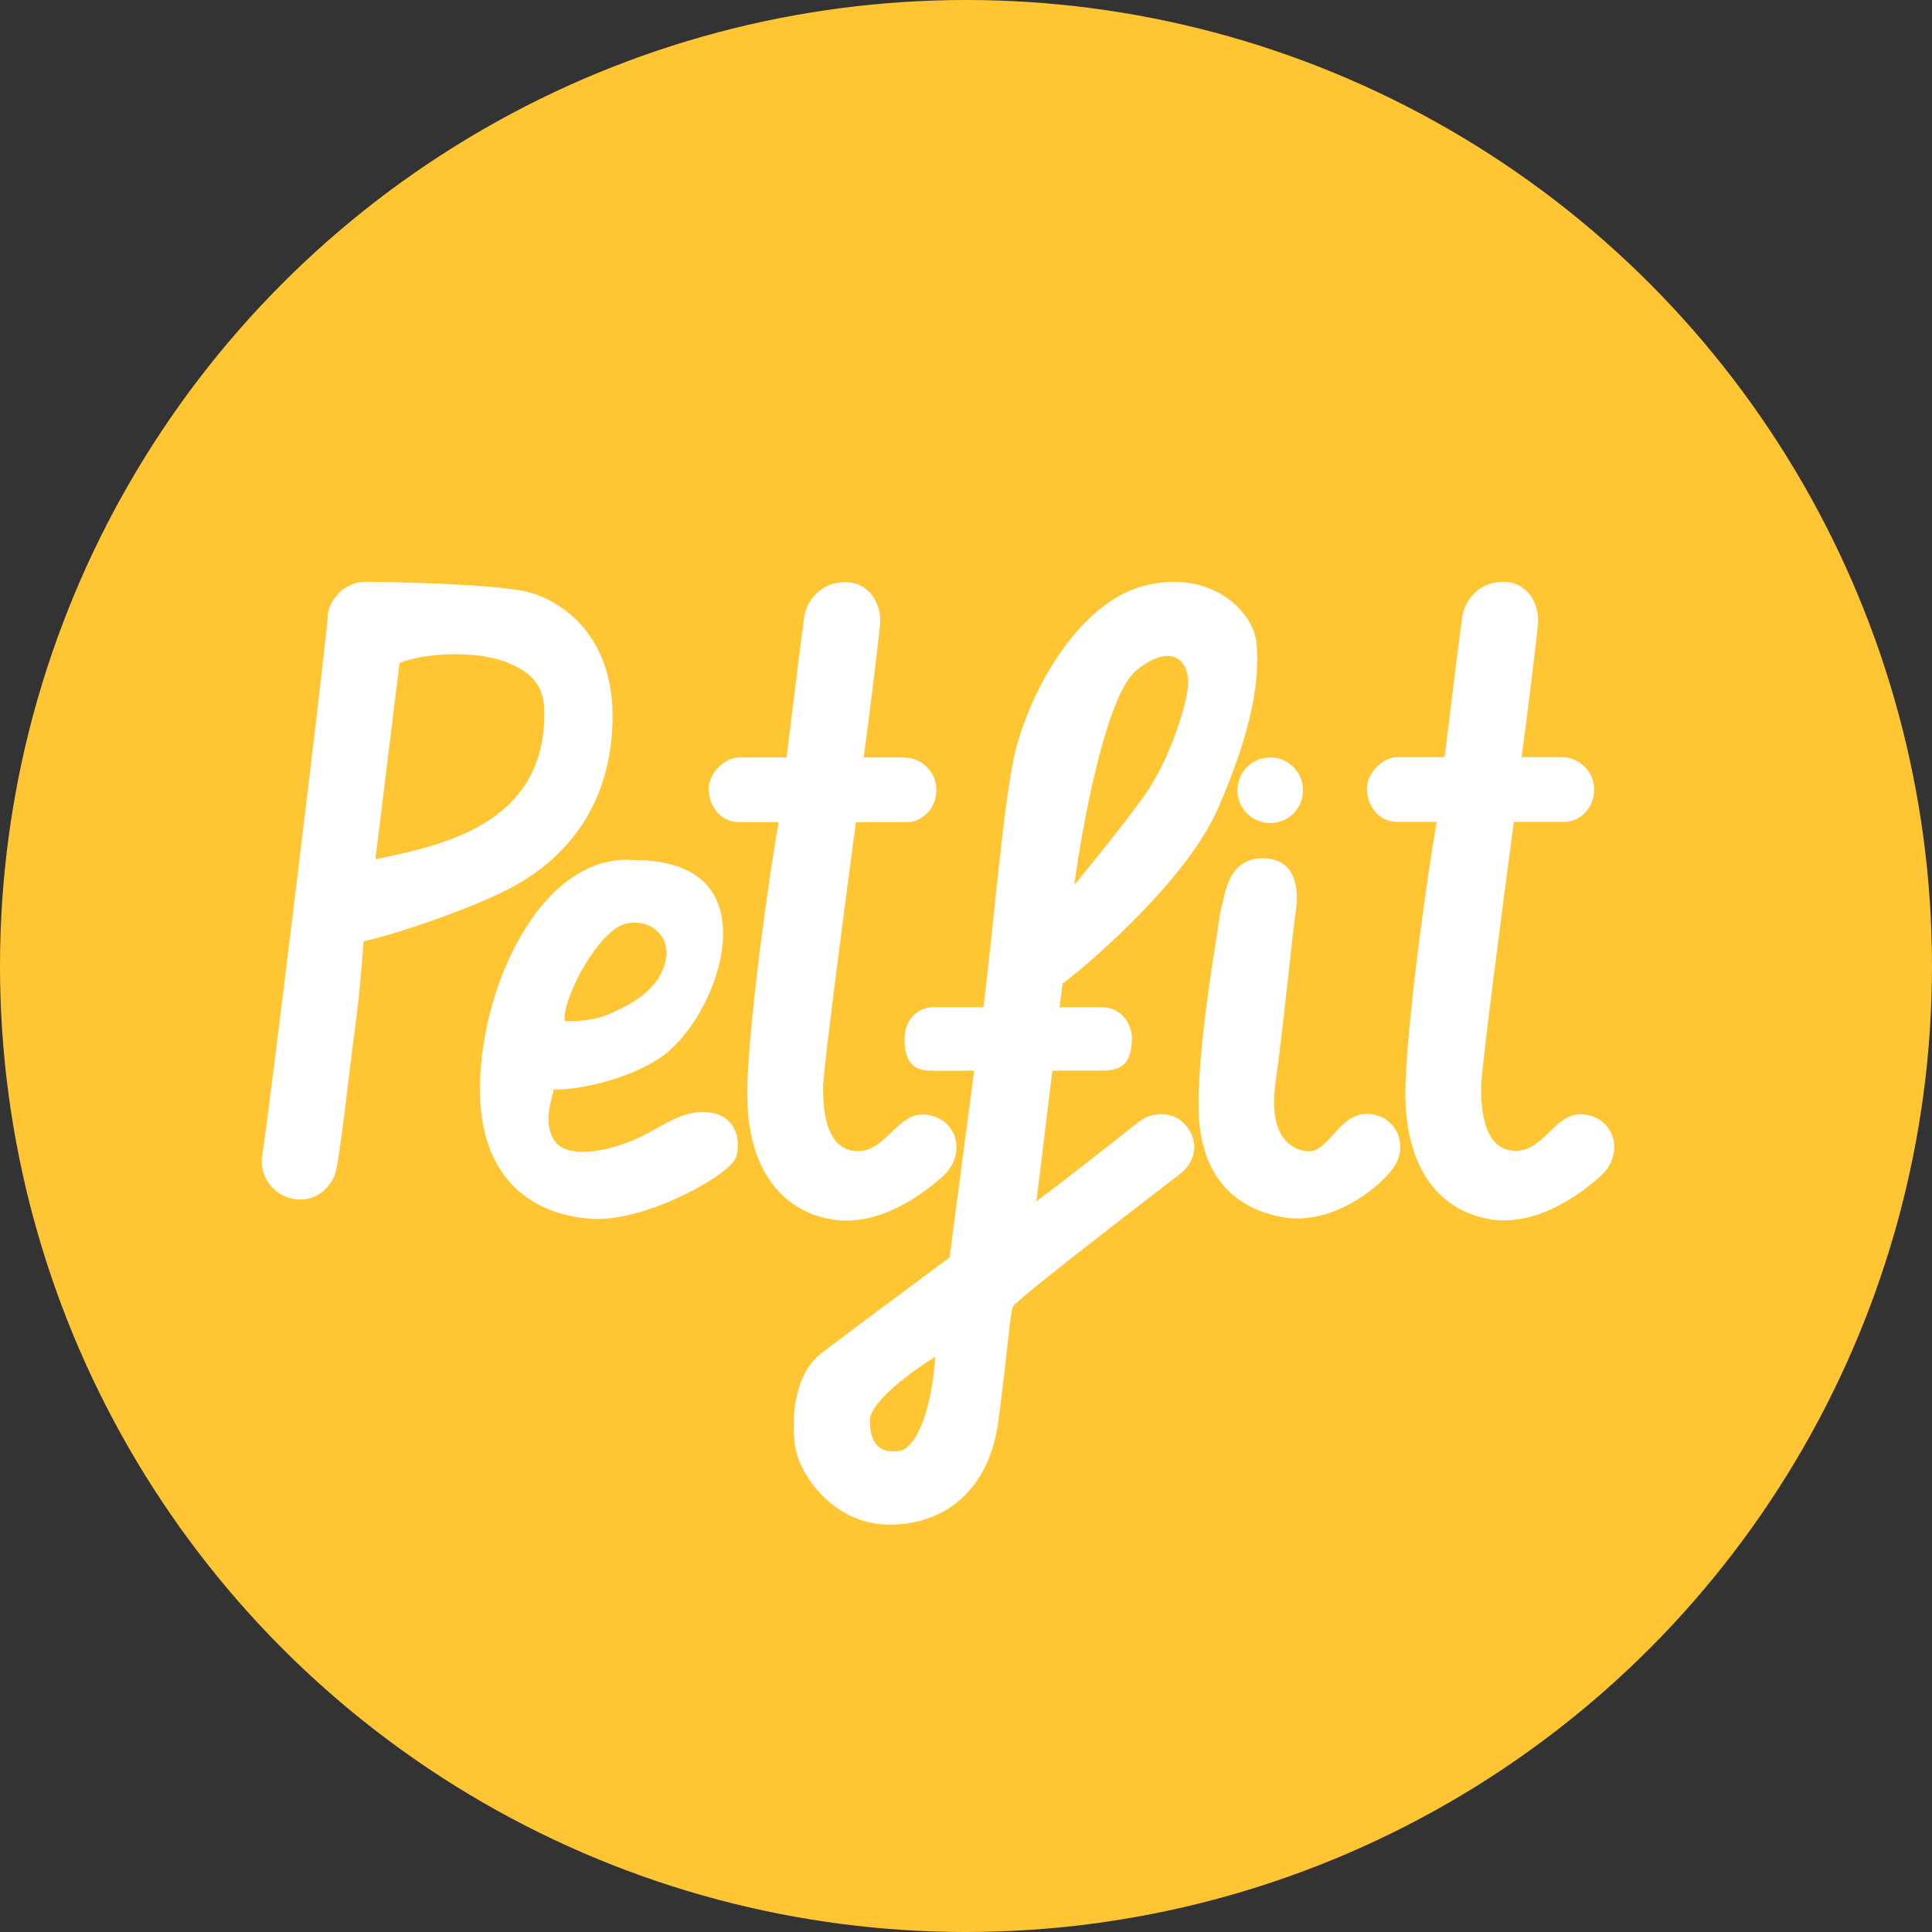 <svg width="48" height="48" viewBox="0 0 48 48" fill="none" xmlns="http://www.w3.org/2000/svg">
<rect x="0" y="0" width="48" height="48" fill="#333333" stroke="none"/>
<circle cx="24" cy="24" r="24" fill="#FFC533"/>
<path d="M9.075 14.455C9.615 14.455 12.385 14.51 13.14 14.714C13.896 14.918 15.318 15.755 15.215 18.04C15.112 20.324 13.776 21.445 12.829 21.984C11.881 22.523 9.876 23.198 9.036 23.387C9.036 23.387 8.971 24.216 8.919 24.73C8.868 25.243 8.721 26.27 8.64 26.983C8.537 27.88 8.428 28.686 8.356 29.057C8.284 29.429 7.888 29.885 7.313 29.789C6.737 29.693 6.425 29.165 6.521 28.674C6.617 28.182 8.14 15.714 8.14 15.33C8.14 14.947 8.536 14.455 9.075 14.455ZM12.625 16.469C12.013 16.205 10.765 16.157 9.927 16.469L9.327 21.349C10.922 21.013 13.524 20.512 13.524 17.74C13.524 17.025 13.236 16.733 12.625 16.469Z" fill="white"/>
<path d="M15.748 21.368C16.962 21.368 17.877 21.818 17.959 23.019C18.041 24.219 17.236 25.736 16.373 26.3C15.51 26.863 14.243 27.095 13.752 27.067C13.752 27.222 13.467 27.824 13.752 28.304C14.037 28.783 14.923 28.644 15.648 28.363C16.372 28.082 16.848 27.583 17.556 27.631C18.263 27.679 18.429 28.303 18.288 28.747C18.147 29.191 16.07 30.338 14.76 30.283C13.45 30.229 11.857 29.472 11.926 26.894C11.994 24.315 13.537 21.191 15.748 21.368ZM16.541 23.855C16.66 23.322 16.238 22.821 15.569 22.943C14.901 23.066 13.974 24.779 14.028 25.366C14.297 25.389 14.794 25.348 15.148 25.189C15.571 24.997 16.362 24.657 16.541 23.855Z" fill="white"/>
<path d="M20.999 14.463C20.374 14.463 20.036 14.951 19.982 15.319C19.927 15.687 19.541 18.819 19.541 18.819H18.363C18.022 18.819 17.607 19.191 17.607 19.599C17.607 20.006 17.883 20.426 18.363 20.426H19.344C19.112 21.766 18.658 24.932 18.571 26.841C18.462 29.227 19.594 30.14 20.713 30.303C21.831 30.467 22.896 29.705 23.435 29.214C23.975 28.722 23.843 27.859 23.076 27.703C22.308 27.547 22.036 28.64 21.272 28.599C20.508 28.559 20.449 27.554 20.449 27.022C20.449 26.597 20.997 22.43 21.265 20.426H22.541C22.868 20.426 23.25 20.134 23.264 19.643C23.277 19.152 22.86 18.819 22.464 18.819H21.457C21.593 17.852 21.817 16.002 21.864 15.523C21.912 15.043 21.625 14.463 20.999 14.463Z" fill="white"/>
<path d="M37.346 14.455C36.722 14.455 36.385 14.943 36.331 15.311C36.276 15.679 35.891 18.812 35.891 18.812H34.715C34.375 18.812 33.961 19.183 33.961 19.591C33.961 19.999 34.236 20.418 34.715 20.418H35.694C35.462 21.759 35.01 24.925 34.923 26.834C34.814 29.22 35.944 30.133 37.06 30.297C38.177 30.46 39.239 29.698 39.778 29.207C40.317 28.715 40.185 27.852 39.419 27.696C38.653 27.54 38.381 28.633 37.619 28.592C36.856 28.552 36.798 27.547 36.798 27.015C36.798 26.59 37.344 22.422 37.611 20.418H38.885C39.212 20.418 39.593 20.126 39.607 19.636C39.62 19.145 39.203 18.812 38.809 18.812H37.803C37.939 17.844 38.162 15.994 38.21 15.515C38.258 15.035 37.971 14.455 37.346 14.455Z" fill="white"/>
<path d="M28.41 14.558C30.061 14.122 31.152 15.171 31.221 16.003C31.289 16.834 31.153 18.061 30.252 20.105C29.531 21.741 27.389 23.677 26.398 24.444L26.326 25.026H27.399C27.85 25.026 28.15 25.448 28.123 25.857C28.096 26.266 28 26.6 27.399 26.6H26.146L25.75 29.846C26.41 29.355 27.956 28.144 28.28 27.881C28.604 27.617 29.18 27.57 29.504 28.013C29.828 28.456 29.636 28.911 29.336 29.15C29.036 29.39 25.238 32.286 25.163 32.468C25.095 32.645 25.039 33.518 24.807 35.29C24.575 37.062 23.442 37.88 22.091 37.88C20.74 37.88 19.866 36.667 19.757 35.944C19.648 35.222 19.744 34.131 20.398 33.627C20.922 33.224 22.746 31.868 23.592 31.241L24.203 26.6C23.957 26.604 23.39 26.61 23.084 26.6C22.702 26.586 22.486 26.389 22.473 25.857C22.459 25.326 22.814 25.026 23.169 25.026H24.432C24.636 23.486 24.914 20.104 25.186 18.839C25.528 17.258 26.759 14.994 28.41 14.558ZM23.237 33.708C22.696 34.04 21.613 34.821 21.613 35.29C21.613 35.876 21.859 36.107 22.323 36.053C22.787 35.998 23.155 34.962 23.237 33.708ZM29.515 17.052C29.569 16.466 29.16 15.908 28.232 16.657C27.49 17.257 26.895 20.46 26.69 21.986C27.173 21.405 28.227 20.1 28.587 19.533C29.037 18.824 29.46 17.638 29.515 17.052Z" fill="white"/>
<path d="M31.378 21.324C32.251 21.324 32.267 22.193 32.193 22.649C32.12 23.107 31.86 25.737 31.692 26.876C31.525 28.015 31.912 28.54 32.465 28.601C33.018 28.661 33.245 27.664 33.968 27.675C34.691 27.686 35.023 28.469 34.606 29.03C34.19 29.592 33.037 30.428 31.921 30.248C30.805 30.068 29.977 29.383 29.809 28.003C29.641 26.623 30.212 23.413 30.321 22.649C30.446 22.186 30.504 21.324 31.378 21.324ZM31.559 18.818C32.009 18.819 32.373 19.184 32.373 19.634C32.373 20.084 32.009 20.449 31.559 20.449C31.108 20.449 30.743 20.084 30.743 19.634C30.743 19.184 31.108 18.818 31.559 18.818Z" fill="white"/>
</svg>

